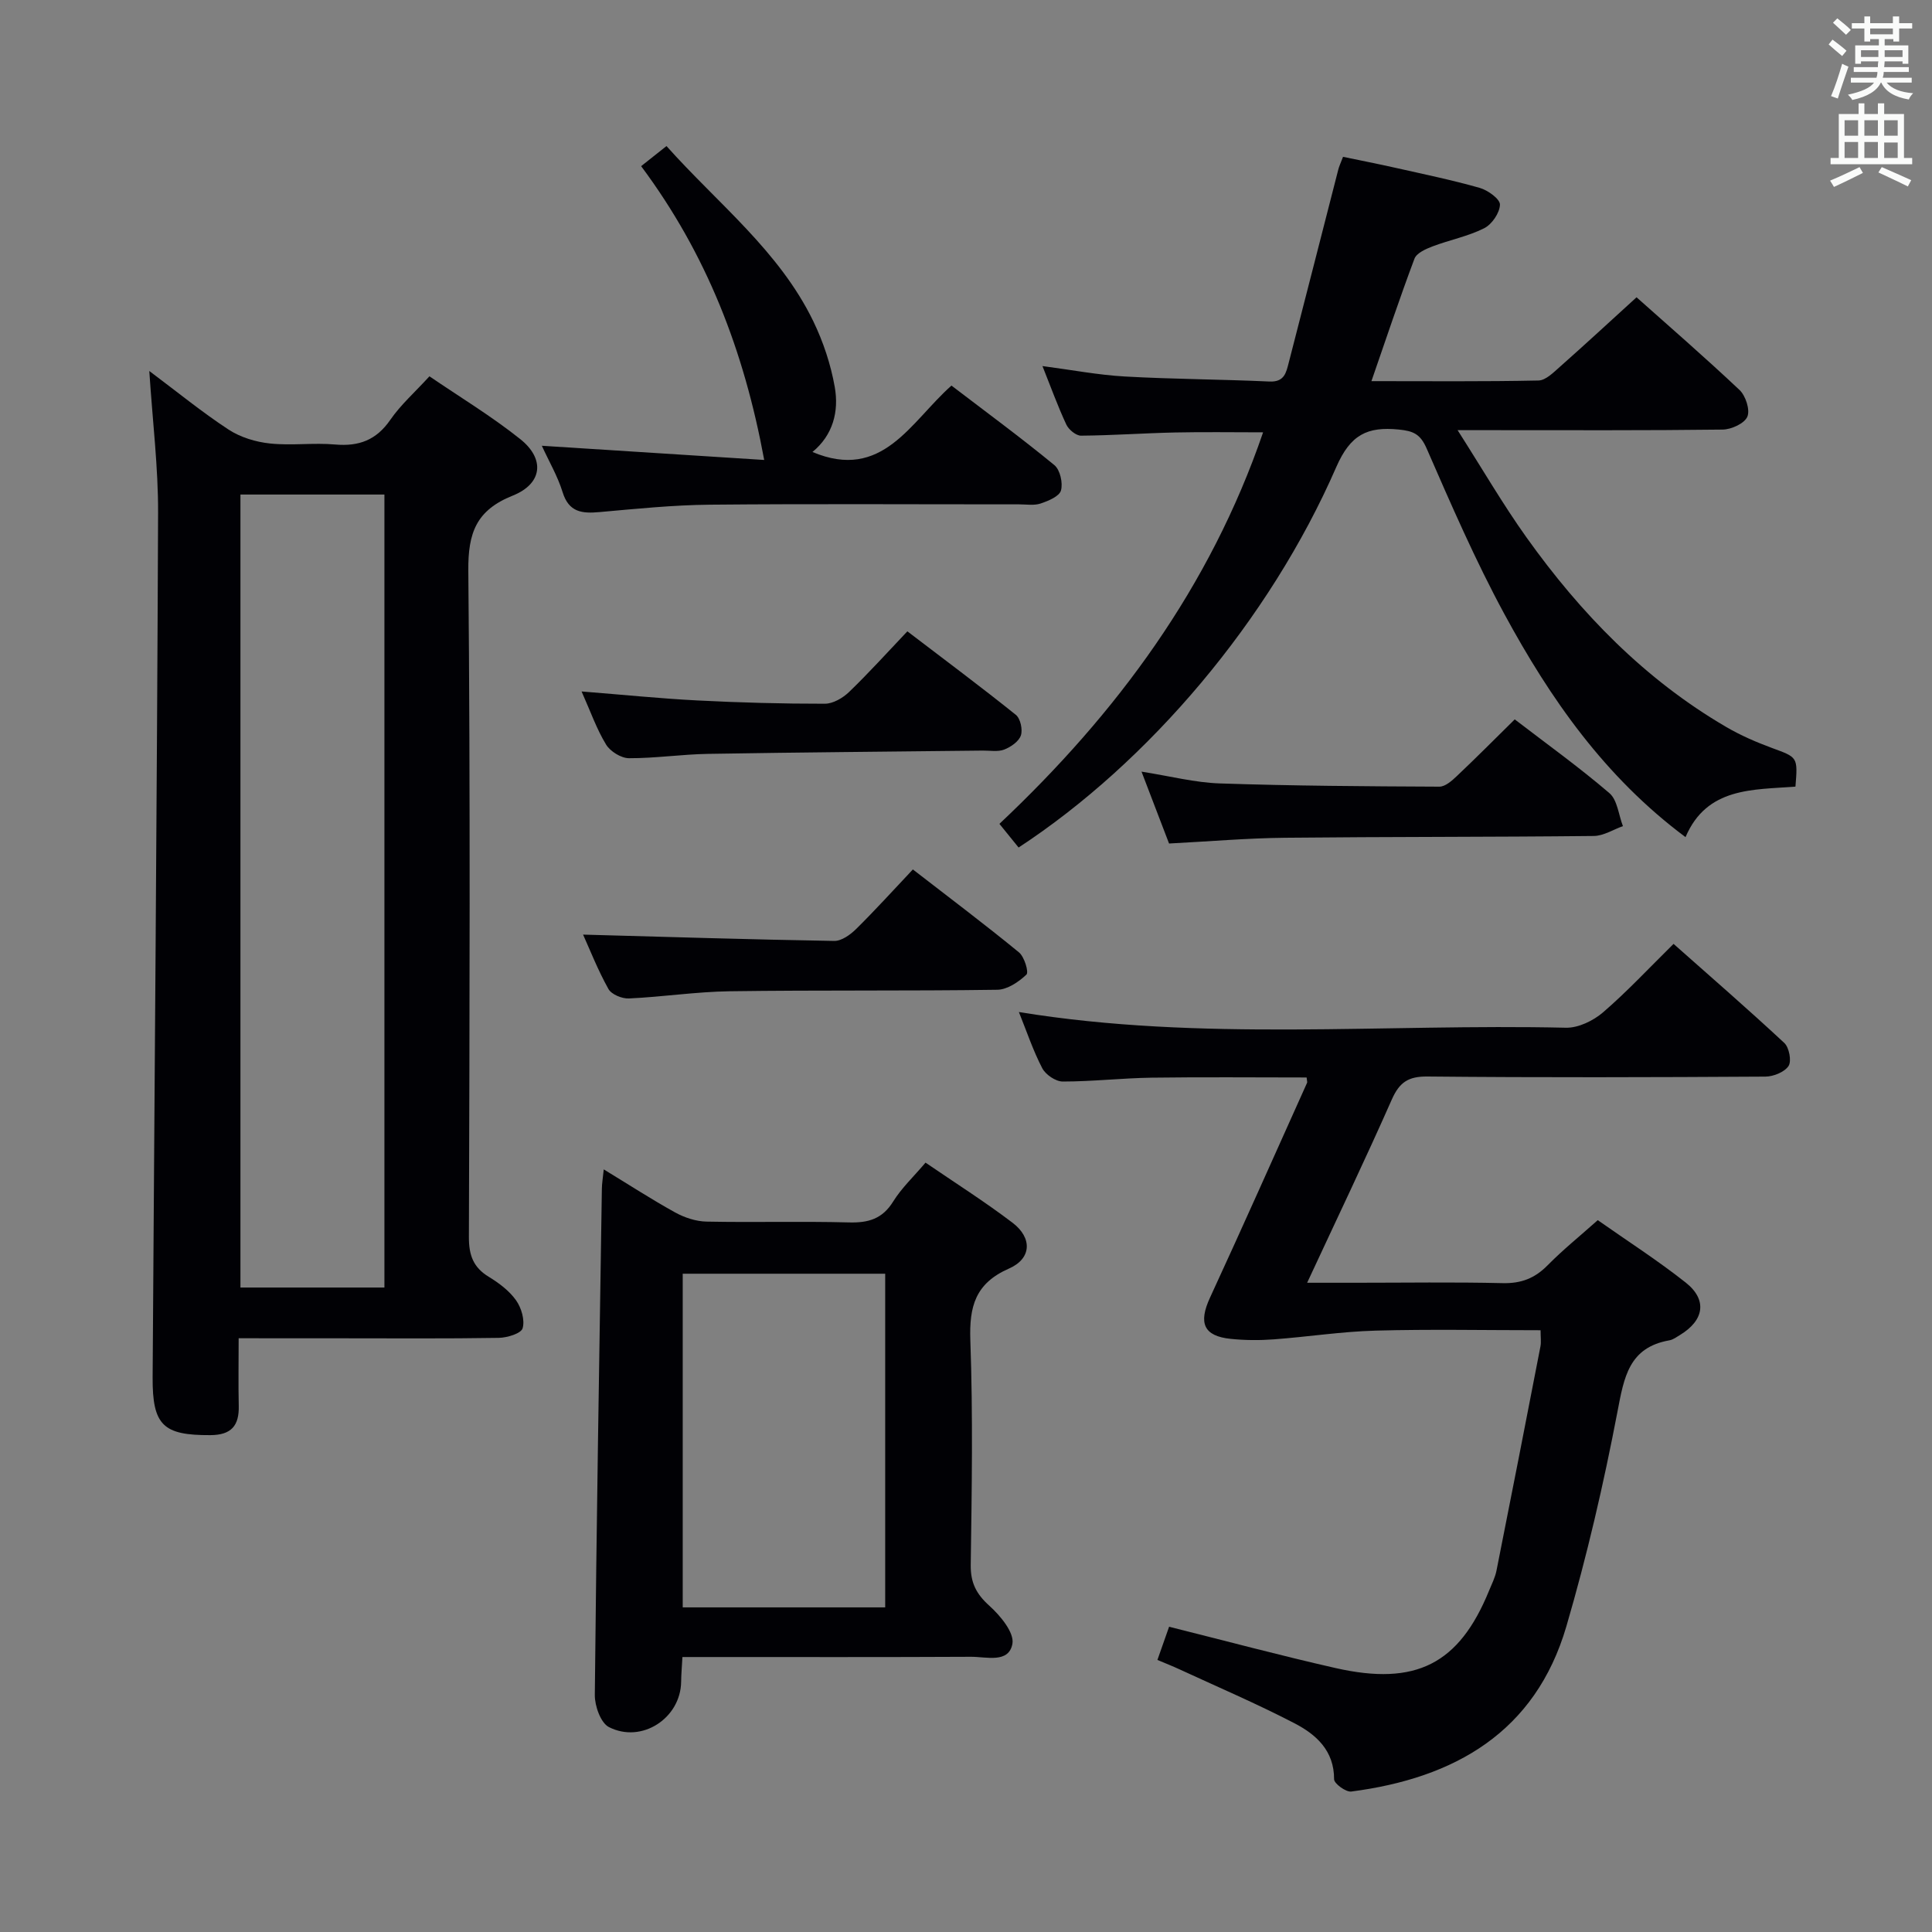 <svg enable-background="new 0 0 400 400" viewBox="0 0 400 400" xmlns="http://www.w3.org/2000/svg"><rect x="0" y="0" width="400" height="400" fill="#808080" stroke="none"/><g fill="#010105"><path d="m49.41 277.07c0 5.06-.08 9.52.02 13.98.1 4.12-1.52 6.06-5.89 6.08-9.73.04-12-1.99-11.94-11.97.38-59.64.9-119.28 1.13-178.92.04-9.43-1.13-18.86-1.82-29.43 5.89 4.41 10.97 8.57 16.43 12.14 2.45 1.6 5.62 2.56 8.57 2.87 4.45.47 9.01-.19 13.48.21 4.93.43 8.53-.92 11.42-5.11 2.15-3.12 5.08-5.7 8.1-9.01 6.32 4.31 12.87 8.27 18.8 13 5.17 4.12 4.61 9.23-1.55 11.7-7.55 3.02-9.27 7.69-9.2 15.53.43 45.99.26 91.99.12 137.99-.01 3.75.91 6.28 4.13 8.23 2.1 1.28 4.23 2.88 5.63 4.85 1.11 1.56 1.86 4.11 1.36 5.8-.32 1.08-3.19 1.95-4.94 1.98-11 .18-22 .09-33 .09-6.65-.01-13.31-.01-20.85-.01zm30.18-10.5c0-54.93 0-109.61 0-164.18-10.17 0-19.92 0-29.81 0v164.18z"/><path d="m318.96 275.41c-11.55 0-22.85-.23-34.15.08-7.04.19-14.06 1.29-21.1 1.81-2.94.22-5.94.2-8.88-.1-5.65-.57-6.74-3.28-4.31-8.54 6.82-14.77 13.42-29.65 20.1-44.49.06-.13-.02-.31-.1-1.09-10.64 0-21.35-.11-32.06.04-6.15.09-12.29.8-18.43.8-1.46 0-3.55-1.42-4.25-2.77-1.9-3.66-3.22-7.62-4.83-11.62 37.77 6.17 75.58 2.38 113.25 3.25 2.57.06 5.68-1.45 7.7-3.19 5.01-4.32 9.54-9.19 14.59-14.17 7.67 6.8 15.43 13.53 22.94 20.52 1 .94 1.53 3.75.87 4.76-.84 1.27-3.13 2.19-4.8 2.2-23.32.14-46.65.21-69.97-.02-3.97-.04-5.8 1.21-7.37 4.76-5.49 12.42-11.36 24.67-17.53 37.94h9.99c10.16 0 20.33-.16 30.49.08 3.81.09 6.64-.99 9.29-3.68 3.14-3.19 6.65-6.02 10.4-9.36 6.1 4.29 12.39 8.32 18.22 12.93 4.5 3.57 3.81 7.8-1.17 10.83-.71.43-1.44.98-2.22 1.12-8.41 1.48-9.39 7.66-10.75 14.77-2.86 14.95-6.31 29.85-10.58 44.45-6.42 21.93-23.13 31.42-44.54 34.2-1.11.14-3.55-1.65-3.55-2.54.02-5.96-3.74-9.28-8.21-11.6-7.8-4.05-15.9-7.51-23.88-11.2-1.33-.62-2.7-1.15-4.49-1.91.82-2.34 1.56-4.45 2.42-6.87 11.68 2.92 23.02 5.96 34.45 8.55 16.67 3.78 25.6-.85 31.79-16.01.57-1.38 1.27-2.76 1.55-4.2 3.08-15.44 6.09-30.9 9.09-46.36.18-.91.03-1.9.03-3.37z"/><path d="m210.89 175.47c-1.42-1.76-2.66-3.28-3.97-4.9 24.31-22.9 43.61-48.99 54.59-81.06-6.17 0-12.21-.1-18.25.03-6.48.14-12.96.61-19.44.66-1.04.01-2.56-1.25-3.05-2.3-1.75-3.74-3.16-7.65-4.94-12.11 6.05.79 11.54 1.85 17.07 2.16 9.96.56 19.95.58 29.92 1.04 3.13.15 3.47-1.88 4.01-3.94 3.44-13.33 6.84-26.66 10.26-39.99.16-.63.46-1.24.97-2.59 3.6.75 7.25 1.46 10.88 2.28 5.83 1.31 11.69 2.52 17.42 4.15 1.69.48 4.22 2.31 4.19 3.47-.05 1.71-1.67 4.09-3.28 4.89-3.36 1.69-7.18 2.42-10.72 3.77-1.39.53-3.26 1.37-3.7 2.53-3.08 8.2-5.85 16.51-8.91 25.35 11.98 0 23.28.11 34.58-.13 1.5-.03 3.1-1.65 4.41-2.81 5.23-4.63 10.36-9.37 15.9-14.42 6.55 5.84 14.08 12.36 21.32 19.19 1.27 1.2 2.22 4.12 1.62 5.53-.59 1.4-3.31 2.65-5.12 2.67-16 .2-32 .12-48 .12-1.77 0-3.54 0-6.87 0 5.18 8.11 9.39 15.38 14.26 22.2 11.22 15.73 24.5 29.42 41.35 39.25 2.99 1.75 6.23 3.15 9.48 4.35 5.32 1.96 5.36 1.83 4.86 8-8.76.69-18.34.06-22.76 10.46-16.74-12.47-28.02-28.69-37.5-46.18-6.01-11.09-11.05-22.72-16.1-34.29-1.32-3.02-2.78-3.62-5.78-3.92-6.49-.64-9.99 1.03-12.93 7.77-13.84 31.75-38.88 61.16-65.77 78.77z"/><path d="m125 242.11c5.23 3.18 9.92 6.23 14.81 8.93 1.93 1.06 4.29 1.84 6.47 1.88 9.82.2 19.66-.09 29.48.17 4.02.11 6.93-.72 9.17-4.34 1.73-2.79 4.21-5.11 6.69-8.04 6.08 4.16 12.24 8.06 18.02 12.45 4.12 3.14 3.96 7.42-.74 9.48-6.98 3.06-8.25 7.85-8 14.88.55 15.47.3 30.97.08 46.46-.05 3.71 1.14 6.03 3.86 8.48 2.26 2.03 5.19 5.56 4.77 7.87-.75 4.11-5.42 2.67-8.56 2.69-17.99.09-35.98.05-53.96.05-1.81 0-3.61 0-5.8 0-.1 1.93-.25 3.53-.27 5.13-.09 7.5-8.13 12.84-14.94 9.38-1.71-.87-2.95-4.37-2.93-6.65.34-34.94.92-69.87 1.46-104.8.01-1.1.21-2.21.39-4.02zm16.35 21.6v69.08h41.92c0-23.06 0-45.92 0-69.08-14.07 0-27.8 0-41.92 0z"/><path d="m132.74 34.4c1.73-1.37 3.27-2.59 5.25-4.16 10.63 11.92 23.34 21.71 30.39 36.26 2.07 4.28 3.63 8.97 4.45 13.64.89 5.05-.37 9.95-4.62 13.44 14.51 6.11 20.28-6.21 28.78-13.75 7.2 5.5 14.41 10.8 21.31 16.47 1.18.97 1.8 3.71 1.36 5.25-.35 1.23-2.62 2.16-4.22 2.7-1.36.45-2.97.17-4.47.17-21.32.01-42.65-.13-63.97.07-7.62.07-15.25.85-22.86 1.53-3.63.33-6.37.06-7.66-4.13-1.01-3.27-2.79-6.3-4.3-9.6 15.34.98 30.19 1.93 46.04 2.94-4.19-22.7-11.92-42.62-25.48-60.83z"/><path d="m313.61 148.94c6.55 5.03 13.31 9.88 19.6 15.27 1.66 1.42 1.9 4.51 2.8 6.83-2.01.71-4.01 2.02-6.03 2.04-21.33.23-42.66.15-63.99.37-7.79.08-15.58.76-23.95 1.19-1.73-4.52-3.54-9.24-5.7-14.88 5.92.93 11.05 2.27 16.21 2.44 15.14.51 30.3.6 45.45.67 1.22.01 2.61-1.23 3.63-2.2 3.98-3.76 7.85-7.66 11.98-11.73z"/><path d="m120.72 193.5c17.53.48 34.76 1.02 51.99 1.31 1.51.03 3.34-1.28 4.53-2.46 3.9-3.84 7.58-7.91 11.76-12.34 7.71 5.97 14.96 11.42 21.97 17.17 1.12.92 2.07 4.1 1.54 4.6-1.6 1.52-3.95 3.11-6.03 3.14-18.47.27-36.95.05-55.42.31-6.95.1-13.89 1.17-20.85 1.49-1.42.07-3.61-.83-4.24-1.96-2.17-3.88-3.81-8.06-5.25-11.26z"/><path d="m120.41 143.16c8.5.67 16.22 1.46 23.97 1.86 8.79.45 17.59.69 26.39.68 1.7 0 3.74-1.19 5.03-2.44 4.06-3.91 7.84-8.11 12.06-12.55 7.85 5.99 15.26 11.51 22.46 17.29.95.76 1.45 3.07 1.04 4.27-.43 1.25-2.08 2.39-3.45 2.92-1.31.51-2.95.19-4.45.21-18.95.22-37.9.36-56.84.68-5.47.09-10.94.92-16.4.9-1.63-.01-3.88-1.41-4.74-2.83-1.96-3.21-3.22-6.85-5.07-10.99z"/></g><path d="m378.6 9.2.8-1c.9.7 1.9 1.4 2.9 2.3l-.9 1.1c-1.1-.9-2-1.7-2.8-2.4zm.5 10.7c.9-2.1 1.6-4.3 2.3-6.7.4.2.8.4 1.3.6-.7 2.1-1.5 4.3-2.2 6.6zm.4-15.2.9-.9c1 .8 2 1.6 2.8 2.4l-1 1c-1-.9-1.9-1.8-2.7-2.5zm12.5-1.3h1.2v1.4h2.7v1.1h-2.7v2.7h-1.2v-.5h-1.8v1.3h4.9v3.8h-1.2v-.5h-3.7c0 .4-.1.9-.1 1.2h5.1v1h-5.2c0 .5-.1.9-.2 1.2h6v1h-5.2c1.1 1.3 2.9 2 5.5 2.2-.4.4-.7.8-.9 1.3-2.9-.5-4.8-1.6-5.7-3.5h-.1c-.8 1.7-2.7 2.9-5.9 3.6-.2-.4-.6-.8-.9-1.1 2.8-.6 4.6-1.4 5.4-2.5h-4.8v-1h5.3c.1-.3.2-.7.2-1.2h-4.9v-1h5c0-.4 0-.8.1-1.2h-3.6v.5h-1.2v-3.8h4.9v-1.3h-1.8v.5h-1.2v-2.7h-2.6v-1.1h2.6v-1.4h1.2v1.4h4.7v-1.4zm-6.7 8.4h3.6c0-.4 0-.9 0-1.4h-3.6zm1.9-4.7h4.7v-1.2h-4.7zm6.7 3.3h-3.7v1.4h3.7z" fill="#fafbfa"/><path d="m384.7 21.4h1.3v2.2h2.8v-2.2h1.3v2.2h4.1v9.1h1.7v1.3h-16.9v-1.3h1.7v-9.1h4.1v-2.2zm.3 13.2.7 1.2c-1.8.9-3.8 1.9-6 2.9-.2-.4-.5-.8-.8-1.3 2.4-1 4.4-2 6.1-2.8zm-3.1-6.5h2.8v-3.2h-2.8zm0 4.6h2.8v-3.3h-2.8zm4.1-4.6h2.8v-3.2h-2.8zm0 4.6h2.8v-3.3h-2.8zm3.6 1.9c2.1.9 4.1 1.8 6.1 2.7l-.7 1.3c-2.2-1.1-4.2-2-6.1-2.9zm3.3-9.7h-2.8v3.2h2.8zm-2.8 7.8h2.8v-3.2h-2.8z" fill="#fafbfa"/></svg>
